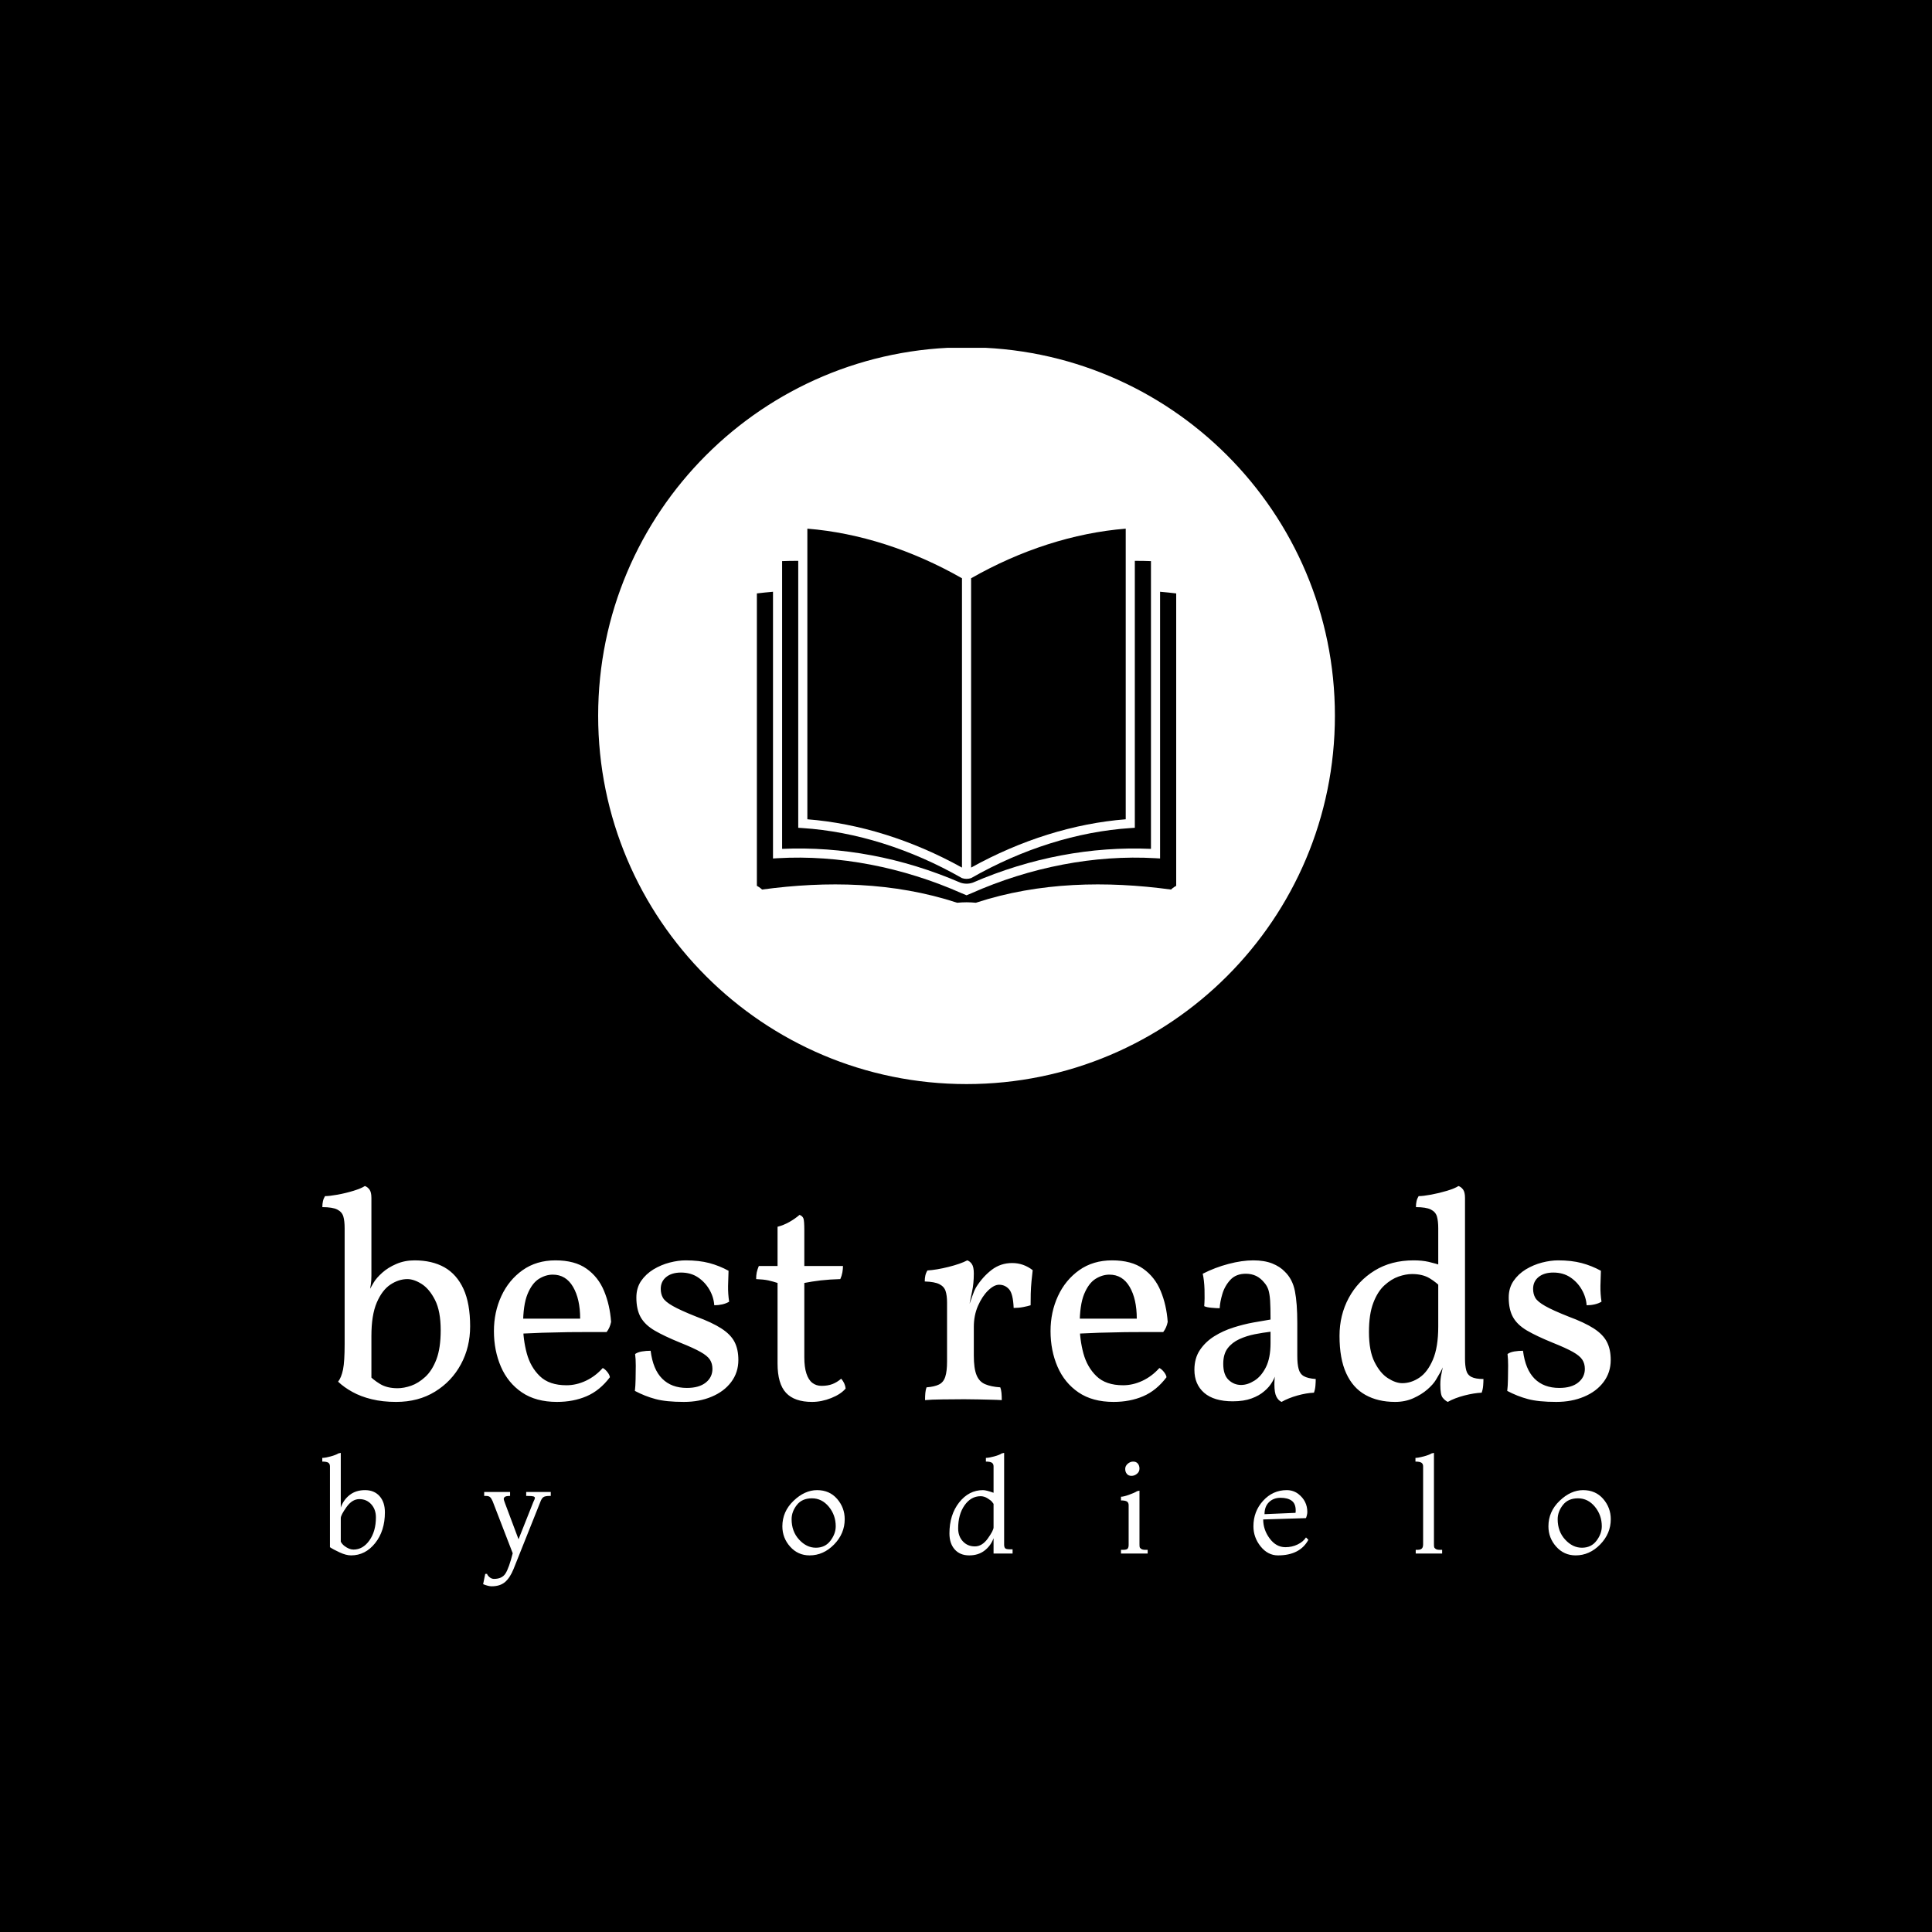 <svg xmlns="http://www.w3.org/2000/svg" version="1.1" xmlns:xlink="http://www.w3.org/1999/xlink" xmlns:svgjs="http://svgjs.dev/svgjs" width="1500" height="1500" viewBox="0 0 1500 1500"><rect width="1500" height="1500" fill="#000000"></rect><g transform="matrix(0.667,0,0,0.667,250.161,270.056)"><svg viewBox="0 0 257 247" data-background-color="#004051" preserveAspectRatio="xMidYMid meet" height="1441" width="1500" xmlns="http://www.w3.org/2000/svg" xmlns:xlink="http://www.w3.org/1999/xlink"><g id="tight-bounds" transform="matrix(1,0,0,1,-0.041,-0.1)"><svg viewBox="0 0 257.083 247.2" height="247.2" width="257.083"><g><svg viewBox="0 0 395.52 380.315" height="247.2" width="257.083"><g transform="matrix(1,0,0,1,0,257.446)"><svg viewBox="0 0 395.52 122.869" height="122.869" width="395.52"><g id="textblocktransform"><svg viewBox="0 0 395.52 122.869" height="122.869" width="395.52" id="textblock"><g><svg viewBox="0 0 395.52 66.27" height="66.27" width="395.52"><g transform="matrix(1,0,0,1,0,0)"><svg width="395.52" viewBox="0.5 -35.85 216.63 36.3" height="66.27" data-palette-color="#32fd6b"><path d="M8.75-2.7L8.05-4.3Q9.05-3.25 10.23-2.55 11.4-1.85 13.15-1.85L13.15-1.85Q14.2-1.85 15.43-2.27 16.65-2.7 17.8-3.75 18.95-4.8 19.68-6.7 20.4-8.6 20.4-11.6L20.4-11.6Q20.4-14.8 19.45-16.68 18.5-18.55 17.2-19.38 15.9-20.2 14.8-20.2L14.8-20.2Q13.35-20.2 11.95-19.28 10.55-18.35 9.65-16.25 8.75-14.15 8.75-10.65L8.75-10.65 8.75-2.7ZM12.9 0.45L12.9 0.45Q10.65 0.45 8.8 0 6.95-0.45 5.55-1.23 4.15-2 3.15-2.95L3.15-2.95Q3.7-3.65 3.98-5 4.25-6.35 4.25-9.3L4.25-9.3 4.25-28.75Q4.25-29.95 4.03-30.73 3.8-31.5 3-31.9 2.2-32.3 0.5-32.3L0.5-32.3Q0.5-32.85 0.6-33.3 0.7-33.75 0.95-34.15L0.95-34.15Q1.7-34.15 3.08-34.4 4.45-34.65 5.75-35.05 7.05-35.45 7.65-35.85L7.65-35.85Q8.1-35.7 8.43-35.25 8.75-34.8 8.75-33.85L8.75-33.85 8.75-20.8Q8.75-19.9 8.65-19.28 8.55-18.65 8.45-18.1L8.45-18.1 8.25-13.65 7.3-15.95Q7.95-17.55 8.43-18.4 8.9-19.25 9.15-19.65L9.15-19.65Q9.6-20.4 10.58-21.28 11.55-22.15 12.95-22.75 14.35-23.35 16-23.35L16-23.35Q18.95-23.35 21.03-22.18 23.1-21 24.23-18.55 25.35-16.1 25.35-12.25L25.35-12.25Q25.35-8.75 23.8-5.88 22.25-3 19.45-1.28 16.65 0.45 12.9 0.45ZM39.95 0.45L39.95 0.45Q36.4 0.45 34.05-1.15 31.7-2.75 30.52-5.48 29.35-8.2 29.35-11.45L29.35-11.45Q29.35-14.65 30.6-17.35 31.85-20.05 34.17-21.7 36.5-23.35 39.7-23.35L39.7-23.35Q42.95-23.35 44.92-21.95 46.9-20.55 47.87-18.2 48.85-15.85 49.05-13L49.05-13Q48.85-12 48.3-11.3L48.3-11.3Q47.45-11.3 45.75-11.3 44.05-11.3 41.9-11.28 39.75-11.25 37.5-11.18 35.25-11.1 33.25-11L33.25-11 33.25-13.55 43.85-13.55Q43.85-16.85 42.65-18.9 41.45-20.95 39.25-20.95L39.25-20.95Q38.05-20.95 36.9-20.23 35.75-19.5 35-17.68 34.25-15.85 34.25-12.5L34.25-12.5Q34.25-10.05 34.87-7.73 35.5-5.4 37.07-3.88 38.65-2.35 41.55-2.35L41.55-2.35Q43.2-2.35 44.8-3.1 46.4-3.85 47.65-5.25L47.65-5.25Q48.05-5.05 48.42-4.58 48.8-4.1 48.85-3.7L48.85-3.7Q47.15-1.45 44.92-0.5 42.7 0.45 39.95 0.45ZM68.8-21.6L68.8-21.6Q68.75-20.4 68.72-19.05 68.7-17.7 68.9-16.4L68.9-16.4Q68.4-16.1 67.75-15.95 67.09-15.8 66.4-15.8L66.4-15.8Q66.3-17.2 65.57-18.45 64.84-19.7 63.65-20.5 62.45-21.3 60.8-21.3L60.8-21.3Q59.25-21.3 58.32-20.55 57.4-19.8 57.4-18.55L57.4-18.55Q57.4-17.7 57.77-17.05 58.15-16.4 59.42-15.68 60.7-14.95 63.34-13.9L63.34-13.9Q66.05-12.9 67.59-11.9 69.15-10.9 69.8-9.65 70.45-8.4 70.45-6.6L70.45-6.6Q70.45-4.5 69.25-2.9 68.05-1.3 65.97-0.43 63.9 0.45 61.3 0.45L61.3 0.45Q58.3 0.45 56.52-0.03 54.75-0.5 53.05-1.4L53.05-1.4Q53.15-2.2 53.17-3.35 53.2-4.5 53.2-5.65 53.2-6.8 53.09-7.6L53.09-7.6Q53.5-7.9 54.22-8.03 54.95-8.15 55.7-8.15L55.7-8.15Q56.09-5 57.65-3.45 59.2-1.9 61.8-1.9L61.8-1.9Q63.84-1.9 64.97-2.8 66.09-3.7 66.09-5.1L66.09-5.1Q66.09-6 65.67-6.65 65.25-7.3 64.09-7.95 62.95-8.6 60.7-9.5L60.7-9.5Q58-10.6 56.37-11.55 54.75-12.5 54.02-13.8 53.3-15.1 53.3-17.1L53.3-17.1Q53.3-18.7 54.09-19.88 54.9-21.05 56.17-21.83 57.45-22.6 58.9-22.98 60.34-23.35 61.59-23.35L61.59-23.35Q63.84-23.35 65.55-22.9 67.25-22.45 68.8-21.6ZM82.84 0.45L82.84 0.45Q79.89 0.45 78.47-1.07 77.04-2.6 77.04-6L77.04-6 77.04-19.55Q76.29-19.8 75.49-19.98 74.69-20.15 73.44-20.2L73.44-20.2Q73.44-20.85 73.54-21.33 73.64-21.8 73.89-22.4L73.89-22.4 77.04-22.4 77.04-29Q78.04-29.25 79.02-29.8 79.99-30.35 80.74-31L80.74-31Q81.24-30.8 81.39-30.4 81.54-30 81.54-28.4L81.54-28.4 81.54-22.4 88.04-22.4Q88.04-21.9 87.94-21.33 87.84-20.75 87.59-20.2L87.59-20.2Q85.79-20.15 84.29-19.98 82.79-19.8 81.54-19.55L81.54-19.55 81.54-7.05Q81.54-5.4 81.89-4.33 82.24-3.25 82.89-2.75 83.54-2.25 84.44-2.25L84.44-2.25Q85.49-2.25 86.27-2.55 87.04-2.85 87.74-3.45L87.74-3.45Q88.39-2.7 88.49-1.8L88.49-1.8Q87.69-0.85 86.07-0.2 84.44 0.45 82.84 0.45ZM110.04-11.35L110.04-7.35Q110.04-5.2 110.49-4.08 110.94-2.95 111.94-2.53 112.94-2.1 114.49-2L114.49-2Q114.64-1.6 114.69-1.07 114.74-0.55 114.74 0.15L114.74 0.15Q113.99 0.1 112.96 0.08 111.94 0.05 110.79 0.03 109.64 0 108.44 0L108.44 0Q106.69 0 104.76 0.03 102.84 0.05 101.84 0.15L101.84 0.15Q101.84-0.55 101.89-1.07 101.94-1.6 102.09-2L102.09-2Q103.44-2.1 104.19-2.48 104.94-2.85 105.24-3.78 105.54-4.7 105.54-6.35L105.54-6.35 105.54-11.35 110.04-11.35ZM109.19-15.35L110.04-14.65 110.04-10.7 105.54-10.7 105.54-16.25 110.04-21.15Q110.04-19.45 109.74-18.07 109.44-16.7 109.19-15.35L109.19-15.35ZM110.04-12.15L108.94-15.05Q109.49-16.45 109.79-17.35 110.09-18.25 110.44-18.85L110.44-18.85Q111.54-20.6 113.04-21.75 114.54-22.9 116.49-22.9L116.49-22.9Q118.39-22.9 119.94-21.7L119.94-21.7Q119.84-20.9 119.74-19.85 119.64-18.8 119.61-17.75 119.59-16.7 119.59-15.8L119.59-15.8Q119.14-15.65 118.36-15.5 117.59-15.35 116.74-15.35L116.74-15.35Q116.64-17.75 115.96-18.5 115.29-19.25 114.29-19.25L114.29-19.25Q113.44-19.25 112.44-18.28 111.44-17.3 110.74-15.7 110.04-14.1 110.04-12.15L110.04-12.15ZM110.04-21.15L105.54-10.7 105.54-16.25Q105.54-17.45 105.29-18.2 105.04-18.95 104.24-19.35 103.44-19.75 101.79-19.8L101.79-19.8Q101.79-20.35 101.89-20.8 101.99-21.25 102.24-21.65L102.24-21.65Q103.79-21.75 105.79-22.25 107.79-22.75 108.94-23.35L108.94-23.35Q109.39-23.2 109.71-22.73 110.04-22.25 110.04-21.15L110.04-21.15ZM133.54 0.45L133.54 0.45Q129.99 0.45 127.64-1.15 125.29-2.75 124.11-5.48 122.94-8.2 122.94-11.45L122.94-11.45Q122.94-14.65 124.19-17.35 125.44-20.05 127.76-21.7 130.09-23.35 133.29-23.35L133.29-23.35Q136.54-23.35 138.51-21.95 140.49-20.55 141.46-18.2 142.44-15.85 142.64-13L142.64-13Q142.44-12 141.89-11.3L141.89-11.3Q141.04-11.3 139.34-11.3 137.64-11.3 135.49-11.28 133.34-11.25 131.09-11.18 128.84-11.1 126.84-11L126.84-11 126.84-13.55 137.44-13.55Q137.44-16.85 136.24-18.9 135.04-20.95 132.84-20.95L132.84-20.95Q131.64-20.95 130.49-20.23 129.34-19.5 128.59-17.68 127.84-15.85 127.84-12.5L127.84-12.5Q127.84-10.05 128.46-7.73 129.09-5.4 130.66-3.88 132.24-2.35 135.14-2.35L135.14-2.35Q136.79-2.35 138.39-3.1 139.99-3.85 141.24-5.25L141.24-5.25Q141.64-5.05 142.01-4.58 142.39-4.1 142.44-3.7L142.44-3.7Q140.74-1.45 138.51-0.5 136.29 0.45 133.54 0.45ZM161.78 0.45L161.78 0.45Q161.23 0.2 160.91-0.45 160.58-1.1 160.58-2.5L160.58-2.5Q160.58-2.95 160.63-3.58 160.68-4.2 160.83-4.7L160.83-4.7 160.93-4.7Q160.78-3.9 160.26-2.98 159.73-2.05 158.88-1.35L158.88-1.35Q158.03-0.6 156.73-0.13 155.43 0.35 153.58 0.35L153.58 0.35Q150.43 0.35 148.78-1.07 147.13-2.5 147.13-4.95L147.13-4.95Q147.13-6.9 148.06-8.28 148.98-9.65 150.46-10.58 151.93-11.5 153.66-12.05 155.38-12.6 157.03-12.9 158.68-13.2 159.93-13.4L159.93-13.4Q159.93-15.45 159.86-16.6 159.78-17.75 159.56-18.43 159.33-19.1 158.88-19.6L158.88-19.6Q158.28-20.35 157.51-20.73 156.73-21.1 155.78-21.1L155.78-21.1Q154.13-21.1 153.18-20.08 152.23-19.05 151.83-17.7 151.43-16.35 151.38-15.3L151.38-15.3Q150.83-15.3 150.01-15.38 149.18-15.45 148.78-15.65L148.78-15.65Q148.88-16.9 148.83-18.45 148.78-20 148.53-21.1L148.53-21.1Q150.58-22.15 152.86-22.75 155.13-23.35 157.03-23.35L157.03-23.35Q158.88-23.35 160.21-22.83 161.53-22.3 162.33-21.45L162.33-21.45Q163.63-20.2 164.03-18.18 164.43-16.15 164.43-12.8L164.43-12.8 164.43-7.3Q164.43-5.9 164.66-5.08 164.88-4.25 165.53-3.88 166.18-3.5 167.53-3.4L167.53-3.4Q167.53-2.9 167.48-2.27 167.43-1.65 167.23-1.1L167.23-1.1Q165.98-1.05 164.46-0.63 162.93-0.2 161.78 0.45ZM154.98-2.4L154.98-2.4Q156.08-2.4 157.23-3.13 158.38-3.85 159.16-5.4 159.93-6.95 159.93-9.45L159.93-9.45 159.93-11.35Q158.68-11.2 157.28-10.93 155.88-10.65 154.68-10.1 153.48-9.55 152.73-8.58 151.98-7.6 151.98-5.95L151.98-5.95Q151.98-4.1 152.88-3.25 153.78-2.4 154.98-2.4ZM183.98-23.35L183.98-23.35Q185.43-23.35 186.51-23.1 187.58-22.85 188.83-22.45L188.83-22.45 188.83-18.6Q187.83-19.65 186.66-20.35 185.48-21.05 183.73-21.05L183.73-21.05Q182.68-21.05 181.46-20.63 180.23-20.2 179.08-19.15 177.93-18.1 177.21-16.2 176.48-14.3 176.48-11.3L176.48-11.3Q176.48-8.1 177.43-6.23 178.38-4.35 179.68-3.53 180.98-2.7 182.08-2.7L182.08-2.7Q183.58-2.7 184.96-3.63 186.33-4.55 187.23-6.65 188.13-8.75 188.13-12.25L188.13-12.25 189.58-6.95Q188.93-5.35 188.46-4.5 187.98-3.65 187.73-3.25L187.73-3.25Q187.28-2.5 186.31-1.65 185.33-0.8 183.96-0.18 182.58 0.45 180.88 0.45L180.88 0.45Q177.98 0.45 175.88-0.73 173.78-1.9 172.66-4.35 171.53-6.8 171.53-10.65L171.53-10.65Q171.53-14.15 173.08-17.03 174.63-19.9 177.43-21.63 180.23-23.35 183.98-23.35ZM189.18-6.8L192.63-6.8Q192.63-5.65 192.83-4.88 193.03-4.1 193.71-3.75 194.38-3.4 195.73-3.4L195.73-3.4Q195.73-2.9 195.68-2.27 195.63-1.65 195.43-1.1L195.43-1.1Q194.18-1.05 192.53-0.63 190.88-0.2 189.73 0.45L189.73 0.45Q189.23 0.2 188.86-0.28 188.48-0.75 188.48-2.45L188.48-2.45Q188.48-3.45 188.66-4.23 188.83-5 189.18-6.8L189.18-6.8ZM188.13-28.75L192.63-28.75 192.63-6.35 188.13-6.35 188.13-28.75ZM191.53-35.85L191.53-35.85Q191.98-35.7 192.31-35.25 192.63-34.8 192.63-33.85L192.63-33.85 192.63-26.9 188.13-26.9 188.13-28.75Q188.13-29.95 187.91-30.73 187.68-31.5 186.88-31.9 186.08-32.3 184.38-32.3L184.38-32.3Q184.38-32.85 184.48-33.3 184.58-33.75 184.83-34.15L184.83-34.15Q185.58-34.15 186.93-34.4 188.28-34.65 189.61-35.05 190.93-35.45 191.53-35.85ZM215.48-21.6L215.48-21.6Q215.43-20.4 215.4-19.05 215.38-17.7 215.58-16.4L215.58-16.4Q215.08-16.1 214.43-15.95 213.78-15.8 213.08-15.8L213.08-15.8Q212.98-17.2 212.25-18.45 211.53-19.7 210.33-20.5 209.13-21.3 207.48-21.3L207.48-21.3Q205.93-21.3 205-20.55 204.08-19.8 204.08-18.55L204.08-18.55Q204.08-17.7 204.45-17.05 204.83-16.4 206.1-15.68 207.38-14.95 210.03-13.9L210.03-13.9Q212.73-12.9 214.28-11.9 215.83-10.9 216.48-9.65 217.13-8.4 217.13-6.6L217.13-6.6Q217.13-4.5 215.93-2.9 214.73-1.3 212.65-0.43 210.58 0.45 207.98 0.45L207.98 0.45Q204.98 0.45 203.2-0.03 201.43-0.5 199.73-1.4L199.73-1.4Q199.83-2.2 199.85-3.35 199.88-4.5 199.88-5.65 199.88-6.8 199.78-7.6L199.78-7.6Q200.18-7.9 200.9-8.03 201.63-8.15 202.38-8.15L202.38-8.15Q202.78-5 204.33-3.45 205.88-1.9 208.48-1.9L208.48-1.9Q210.53-1.9 211.65-2.8 212.78-3.7 212.78-5.1L212.78-5.1Q212.78-6 212.35-6.65 211.93-7.3 210.78-7.95 209.63-8.6 207.38-9.5L207.38-9.5Q204.68-10.6 203.05-11.55 201.43-12.5 200.7-13.8 199.98-15.1 199.98-17.1L199.98-17.1Q199.98-18.7 200.78-19.88 201.58-21.05 202.85-21.83 204.13-22.6 205.58-22.98 207.03-23.35 208.28-23.35L208.28-23.35Q210.53-23.35 212.23-22.9 213.93-22.45 215.48-21.6Z" opacity="1" transform="matrix(1,0,0,1,0,0)" fill="#ffffff" class="wordmark-text-0" data-fill-palette-color="primary" id="text-0"></path></svg></g></svg></g><g transform="matrix(1,0,0,1,0,81.915)"><svg viewBox="0 0 395.52 40.955" height="40.955" width="395.52"><g transform="matrix(1,0,0,1,0,0)"><svg width="395.52" viewBox="1.5 -38.1 487.7 50.5" height="40.955" data-palette-color="#32fd6b"><path d="M4.4-2.4L4.4-2.4 4.4-33Q4.4-33.95 3.78-34.38 3.15-34.8 1.5-34.8L1.5-34.8 1.5-36.2Q2.6-36.2 4.63-36.75 6.65-37.3 7.6-37.9L7.6-37.9 8.5-38.1 8.5-17.4Q9.5-20.3 11.85-22.15 14.2-24 17.68-24 21.15-24 23.18-21.73 25.2-19.45 25.2-15.6L25.2-15.6Q25.2-8.55 21.5-3.93 17.8 0.7 12.4 0.7L12.4 0.7Q10.5 0.7 8.03-0.45 5.55-1.6 4.4-2.4ZM8.5-13.4L8.5-13.4 8.5-4.5Q8.95-3.6 9.9-2.85L9.9-2.85Q11.7-1.5 13.3-1.5L13.3-1.5Q16.9-1.5 19.35-4.98 21.8-8.45 21.8-13.7L21.8-13.7Q21.8-16.7 20.03-18.65 18.25-20.6 15.53-20.6 12.8-20.6 10.65-17.57 8.5-14.55 8.5-13.4ZM62.38 11.6L62.38 11.6 63.18 7.7 63.88 7.7Q63.98 8.25 64.78 8.93 65.58 9.6 66.48 9.6L66.48 9.6Q69.58 9.6 70.88 7.5 72.18 5.4 73.58-0.1L73.58-0.1 65.98-19.8Q65.53-20.85 65.03-21.33 64.53-21.8 63.48-21.8L63.48-21.8 62.78-21.8 62.78-23.3 72.58-23.3 72.58-21.8 72.28-21.8Q70.18-21.8 70.18-20.6L70.18-20.6Q70.18-20.35 70.68-19L70.68-19 75.78-5.4 81.38-19.5Q81.98-20.7 81.98-21L81.98-21Q81.98-21.45 81.41-21.63 80.83-21.8 79.08-21.8L79.08-21.8 78.68-21.8 78.68-23.3 87.98-23.3 87.98-21.8 87.48-21.8Q85.78-21.8 85.13-21.3 84.48-20.8 83.98-19.4L83.98-19.4 73.88 5.9Q72.53 9.2 70.66 10.8 68.78 12.4 65.58 12.4L65.58 12.4Q64.38 12.4 62.38 11.6ZM185.94 0.7L185.94 0.7Q181.54 0.7 178.59-2.6 175.64-5.9 175.64-10.3L175.64-10.3Q175.64-15.9 179.87-19.95 184.09-24 188.79-24 193.49-24 196.37-20.68 199.24-17.35 199.24-13L199.24-13Q199.24-7.55 195.22-3.43 191.19 0.7 185.94 0.7ZM179.14-13Q179.14-8.35 181.97-5.28 184.79-2.2 188.32-2.2 191.84-2.2 193.84-4.85 195.84-7.5 195.84-10.3L195.84-10.3Q195.84-14.55 193.22-17.73 190.59-20.9 186.84-20.9 183.09-20.9 181.12-18.38 179.14-15.85 179.14-13L179.14-13ZM262.78-1.6L262.78 0 255.58 0 255.58-5.8Q254.53-2.95 252.18-1.13 249.83 0.7 246.35 0.7 242.88 0.7 240.88-1.55 238.88-3.8 238.88-7.6L238.88-7.6Q238.88-14.65 242.55-19.33 246.23-24 251.58-24L251.58-24Q252.78-24 255.58-23L255.58-23 255.58-33Q255.58-33.95 254.93-34.38 254.28-34.8 252.68-34.8L252.68-34.8 252.68-36.2Q253.73-36.2 255.78-36.75 257.83-37.3 258.68-37.9L258.68-37.9 259.58-38.1 259.58-3.4Q259.58-2.45 259.95-2.02 260.33-1.6 261.78-1.6L261.78-1.6 262.78-1.6ZM255.58-9.9L255.58-9.9 255.58-18.8Q255.38-19.1 254.98-19.6 254.58-20.1 253.3-20.9 252.03-21.7 250.68-21.7L250.68-21.7Q247.03-21.7 244.6-18.25 242.18-14.8 242.18-9.5L242.18-9.5Q242.18-6.55 243.95-4.63 245.73-2.7 248.5-2.7 251.28-2.7 253.43-5.73 255.58-8.75 255.58-9.9ZM308.43-34.8Q309.56-34.8 310.18-34.05 310.81-33.3 310.81-32.13 310.81-30.95 309.86-30.18 308.91-29.4 307.78-29.4 306.66-29.4 306.03-30.15 305.41-30.9 305.41-32.02 305.41-33.15 306.36-33.98 307.31-34.8 308.43-34.8ZM313.91-1.4L313.91 0 303.81 0 303.81-1.4 304.61-1.4Q305.96-1.4 306.33-1.85 306.71-2.3 306.71-3.3L306.71-3.3 306.71-18.3Q306.71-19.25 306.08-19.68 305.46-20.1 303.81-20.1L303.81-20.1 303.81-21.5Q304.81-21.5 306.83-22.23 308.86-22.95 309.91-23.6L309.91-23.6 310.81-23.8 310.81-3.6Q310.81-2.8 310.88-2.45 310.96-2.1 311.46-1.75 311.96-1.4 313.01-1.4L313.01-1.4 313.91-1.4ZM373.84-6.1L373.84-6.1 374.74-5.2Q371.54 0.7 363.24 0.7L363.24 0.7Q359.39 0.7 356.66-2.7 353.94-6.1 353.94-10.3L353.94-10.3Q353.94-15.95 357.61-19.98 361.29-24 366.54-24L366.54-24Q369.04-24 370.94-22.55L370.94-22.55Q374.34-19.9 374.34-15.7L374.34-15.7Q374.34-15.1 374.11-14.25 373.89-13.4 373.74-13.4L373.74-13.4 357.64-12.9Q357.64-9 360.09-5.7 362.54-2.4 366.04-2.4L366.04-2.4Q368.54-2.4 370.66-3.43 372.79-4.45 373.84-6.1ZM358.14-14.9L358.14-14.9 369.84-15.4Q369.94-15.4 369.94-16.3L369.94-16.3Q369.94-18.9 368.41-20 366.89-21.1 364.21-21.1 361.54-21.1 359.84-19.45 358.14-17.8 358.14-14.9ZM425.37-1.4L425.37 0 415.37 0 415.37-1.4 416.07-1.4Q417.17-1.4 417.67-1.88 418.17-2.35 418.17-3.5L418.17-3.5 418.17-33Q418.17-33.95 417.52-34.38 416.87-34.8 415.27-34.8L415.27-34.8 415.27-36.2Q416.27-36.2 418.35-36.75 420.42-37.3 421.37-37.9L421.37-37.9 422.27-38.1 422.27-3.6Q422.27-2.8 422.35-2.45 422.42-2.1 422.92-1.75 423.42-1.4 424.47-1.4L424.47-1.4 425.37-1.4ZM475.9 0.7L475.9 0.7Q471.5 0.7 468.55-2.6 465.6-5.9 465.6-10.3L465.6-10.3Q465.6-15.9 469.83-19.95 474.05-24 478.75-24 483.45-24 486.33-20.68 489.2-17.35 489.2-13L489.2-13Q489.2-7.55 485.18-3.43 481.15 0.7 475.9 0.7ZM469.1-13Q469.1-8.35 471.93-5.28 474.75-2.2 478.28-2.2 481.8-2.2 483.8-4.85 485.8-7.5 485.8-10.3L485.8-10.3Q485.8-14.55 483.18-17.73 480.55-20.9 476.8-20.9 473.05-20.9 471.08-18.38 469.1-15.85 469.1-13L469.1-13Z" opacity="1" transform="matrix(1,0,0,1,0,0)" fill="#ffffff" class="slogan-text-1" data-fill-palette-color="secondary" id="text-1"></path></svg></g></svg></g></svg></g></svg></g><g transform="matrix(1,0,0,1,84.682,0)"><svg viewBox="0 0 226.156 226.156" height="226.156" width="226.156"><g><svg></svg></g><g id="icon-0"><svg viewBox="0 0 226.156 226.156" height="226.156" width="226.156"><g><path d="M0 113.078c0-62.451 50.627-113.078 113.078-113.078 62.451 0 113.078 50.627 113.078 113.078 0 62.451-50.627 113.078-113.078 113.078-62.451 0-113.078-50.627-113.078-113.078zM113.078 220.18c59.151 0 107.102-47.951 107.102-107.102 0-59.151-47.951-107.102-107.102-107.102-59.151 0-107.102 47.951-107.102 107.102 0 59.151 47.951 107.102 107.102 107.102z" data-fill-palette-color="accent" fill="#ffffff" stroke="transparent"></path><ellipse rx="111.947" ry="111.947" cx="113.078" cy="113.078" fill="#ffffff" stroke="transparent" stroke-width="0" fill-opacity="1" data-fill-palette-color="accent"></ellipse></g><g transform="matrix(1,0,0,1,48.719,55.661)"><svg viewBox="0 0 128.719 114.834" height="114.834" width="128.719"><g><svg xmlns="http://www.w3.org/2000/svg" xmlns:xlink="http://www.w3.org/1999/xlink" version="1.1" x="0" y="0" viewBox="8.387 13.005 84.192 75.11" enable-background="new 0 0 100 100" xml:space="preserve" height="114.834" width="128.719" class="icon-cg-0" data-fill-palette-color="quaternary" id="cg-0"><g fill="#004051" data-fill-palette-color="quaternary"><path d="M49.569 22.967c-9.975-5.691-20.677-9.125-31.045-9.962v58.351c10.367 0.814 21.05 4.154 31.045 9.699V22.967z" fill="#000000" data-fill-palette-color="quaternary"></path><path d="M82.444 13.005c-10.368 0.838-21.071 4.271-31.045 9.962v58.087c9.993-5.545 20.679-8.885 31.045-9.699V13.005z" fill="#000000" data-fill-palette-color="quaternary"></path><path d="M49.229 84.073c0.814 0.278 1.671 0.29 2.485 0.012 11.657-5.043 23.865-7.313 35.798-6.79V19.524c-1.074-0.048-2.155-0.059-3.24-0.055v53.594l-0.852 0.056c-10.672 0.697-21.732 4.177-32.021 10.048-0.594 0.203-1.237 0.203-1.83 0-10.29-5.871-21.349-9.351-32.021-10.048l-0.854-0.056V19.469c-1.084-0.004-2.166 0.006-3.239 0.055v57.771C25.387 76.771 37.569 79.03 49.229 84.073z" fill="#000000" data-fill-palette-color="quaternary"></path><path d="M92.579 26.009c-1.07-0.149-2.157-0.228-3.237-0.335v53.55l-0.968-0.056c-12.195-0.699-25.06 1.777-36.975 7.065l-0.916 0.381-0.915-0.381c-11.917-5.288-24.781-7.765-36.976-7.065l-0.967 0.056v-53.55c-1.081 0.108-2.168 0.187-3.238 0.335v58.707c0.594 0.307 1.044 0.748 1.044 0.748 12.951-1.75 26.393-1.536 39.18 2.651 0.588-0.058 1.212-0.095 1.873-0.095 0.661 0 1.285 0.037 1.872 0.095 12.785-4.188 26.229-4.401 39.179-2.651 0 0 0.474-0.462 1.044-0.748V26.009z" fill="#000000" data-fill-palette-color="quaternary"></path></g></svg></g></svg></g></svg></g></svg></g><g></g></svg></g><defs></defs></svg><rect width="257.083" height="247.2" fill="none" stroke="none" visibility="hidden"></rect></g></svg></g></svg>
